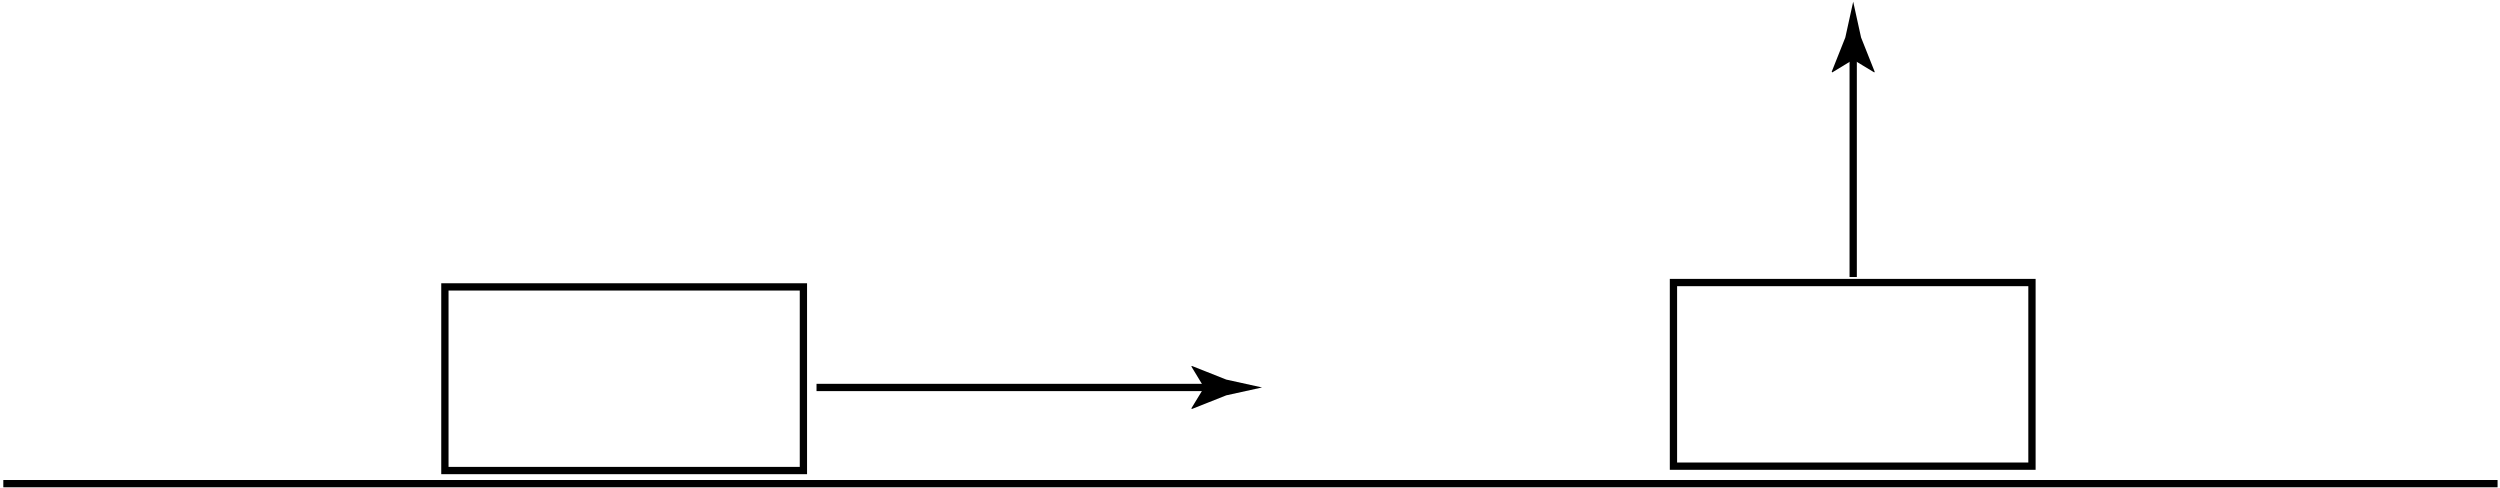 <?xml version="1.0" encoding="UTF-8" standalone="no"?>
<svg
   xmlns:dc="http://purl.org/dc/elements/1.1/"
   xmlns:cc="http://creativecommons.org/ns#"
   xmlns:rdf="http://www.w3.org/1999/02/22-rdf-syntax-ns#"
   xmlns:svg="http://www.w3.org/2000/svg"
   xmlns="http://www.w3.org/2000/svg"
   viewBox="0 0 457.333 89.333"
   height="89.333"
   width="457.333"
   xml:space="preserve"
   id="svg2"
   version="1.1"><defs
     id="defs6"><clipPath
       id="clipPath24"
       clipPathUnits="userSpaceOnUse"><path
         id="path22"
         d="M 0,0 H 343 V 67 H 0 Z" /></clipPath></defs><g
     transform="matrix(1.333,0,0,-1.333,0,89.333)"
     id="g10"><g
       id="g12" /><g
       id="g14" /><g
       id="g16"><g
         id="g18"><g
           clip-path="url(#clipPath24)"
           id="g20"><g
             id="g26" /><g
             id="g28"><path
               id="path30"
               style="fill:#000000;fill-opacity:1;fill-rule:nonzero;stroke:#000000;stroke-width:1;stroke-linecap:butt;stroke-linejoin:miter;stroke-miterlimit:4;stroke-dasharray:none;stroke-opacity:1"
               d="M 342.752,0.643 H 0.455" /><path
               id="path32"
               style="fill:none;stroke:#000000;stroke-width:1;stroke-linecap:butt;stroke-linejoin:miter;stroke-miterlimit:4;stroke-dasharray:none;stroke-opacity:1"
               d="m 229.655,28.243 h 49.2 V 3.043 h -49.2 z m -168.6,-0.6 H 110.255 V 2.443 H 61.055 Z M 112.055,13.843 h 54" /><path
               id="path34"
               style="fill:#000000;fill-opacity:1;fill-rule:nonzero;stroke:none"
               d="m 165.239,13.843 -1.753,-2.882 0.099,-0.066 4.7,1.867 c 1.637,0.361 3.275,0.72 4.912,1.081 -1.637,0.36 -3.275,0.72 -4.912,1.081 l -4.7,1.866 -0.099,-0.049 1.753,-2.898" /><path
               id="path36"
               style="fill:none;stroke:#000000;stroke-width:1;stroke-linecap:butt;stroke-linejoin:miter;stroke-miterlimit:4;stroke-dasharray:none;stroke-opacity:1"
               d="M 254.321,29 V 59.643" /><path
               id="path38"
               style="fill:#000000;fill-opacity:1;fill-rule:nonzero;stroke:none"
               d="m 254.321,58.827 -2.882,-1.753 -0.066,0.099 1.867,4.7 c 0.361,1.638 0.721,3.275 1.081,4.912 0.36,-1.637 0.721,-3.274 1.08,-4.912 l 1.868,-4.7 -0.05,-0.099 -2.898,1.753" /></g></g></g></g></g></svg>